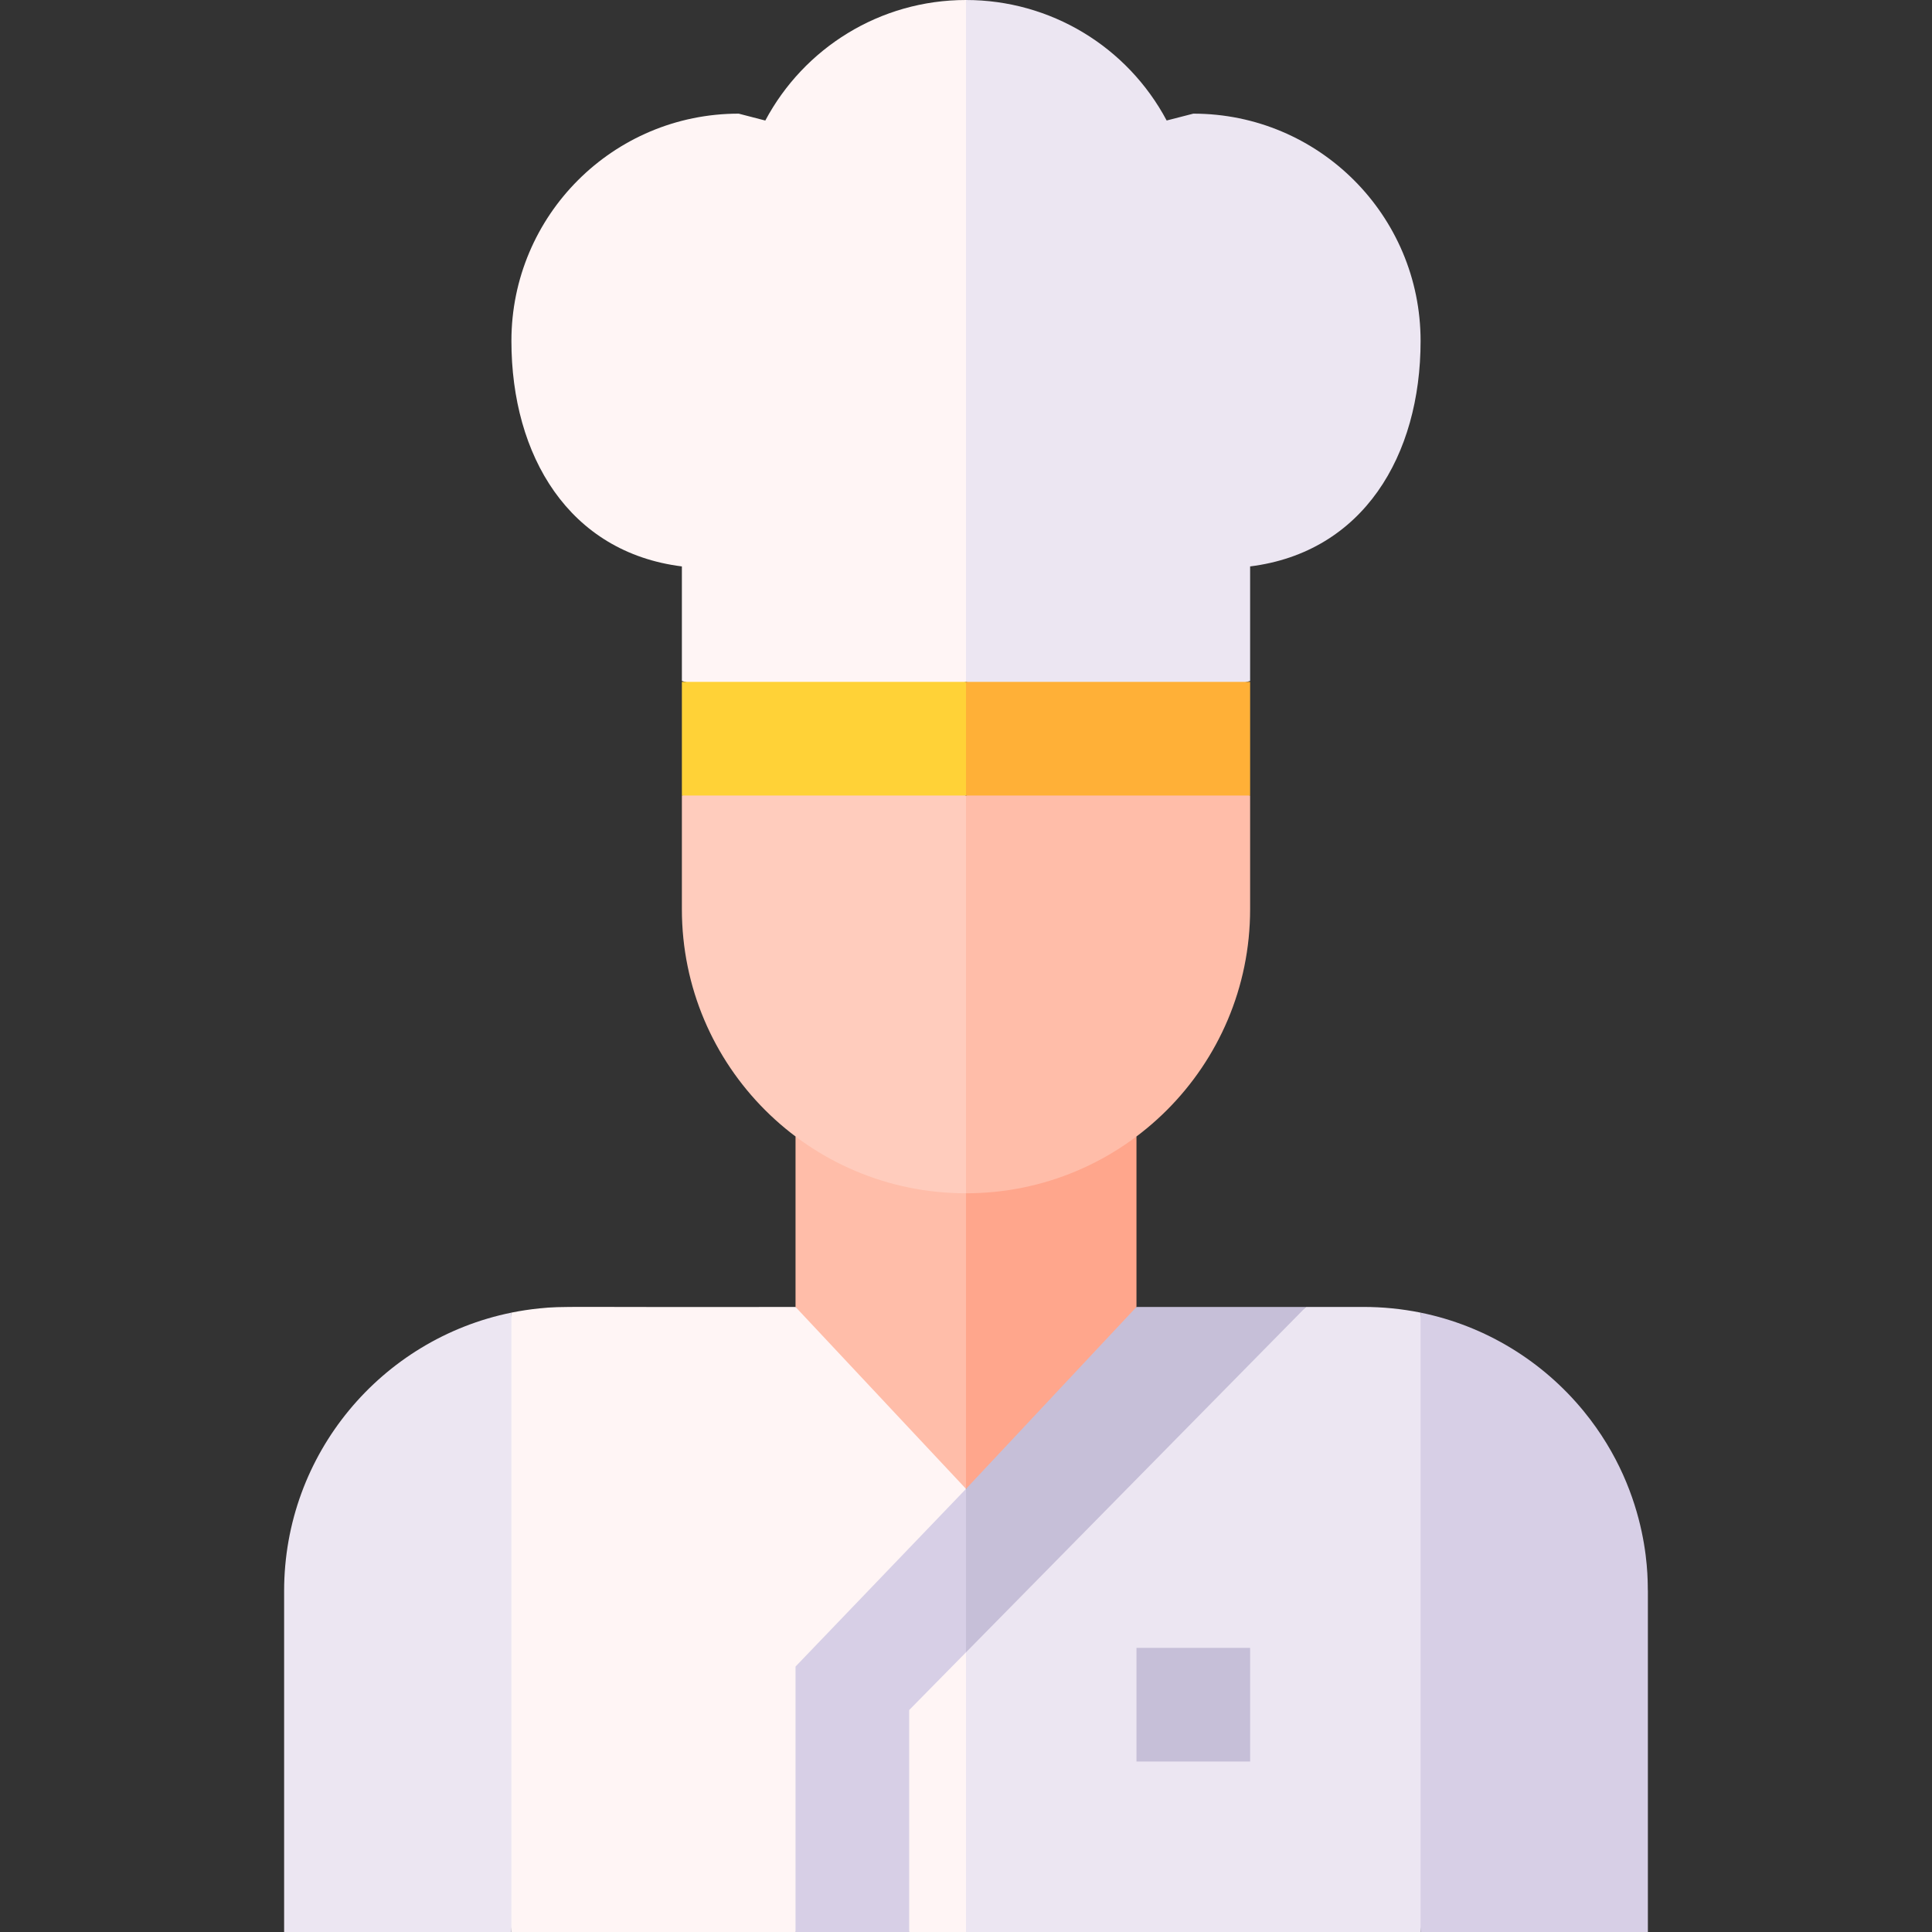 <svg id="Capa_1" enable-background="new 0 0 510 510" height="512" viewBox="0 0 510 510" width="512" xmlns="http://www.w3.org/2000/svg"><rect x="0" y="0" width="510" height="510" fill="#333333" stroke="none"/><g><path d="m210 300.006v44.994l9.333 30.333 35.667 17.694c0-15.77 0-57.979 0-78.027l-21-15z" fill="#ffbda9"/><path d="m300 345c0-10.263 0-35.921 0-45l-24.667-1.5-20.333 16.5v78.027l30.333-15.694z" fill="#ffa68c"/><path d="m202.02 31.82c-.235-.061-7.469-1.936-7.02-1.82-33.139 0-60 26.859-60 60 0 30.305 15.179 55.791 45 59.52v30.239l37.5 10.49 37.5-10.249 10-75-10-105c-22.742 0-42.788 12.697-52.98 31.82z" fill="#fff5f5"/><path d="m330 149.52c29.825-3.729 45-29.22 45-59.52 0-33.139-26.859-60-60-60-.235.06-7.48 1.926-7.03 1.81-10.408-19.542-30.697-31.81-52.97-31.81v180l37.5 10.25 37.5-10.49z" fill="#ece6f2"/><path d="m180 210v30c0 41.42 33.577 75 75 75l10-52.5-10-52.5-37.5-10z" fill="#ffccbd"/><path d="m330 240c0-10.492 0-19.508 0-30l-37.5-10-37.5 10v105c41.42 0 75-33.577 75-75z" fill="#ffbda9"/><path d="m180 180v30h75l10-15-10-15z" fill="#ffd237"/><path d="m255 180h75v30h-75z" fill="#ffb037"/><path d="m142.463 345.375c-2.526.253-5.015.63-7.463 1.125l-10 81.75 10 81.75h75l15-10 15 10h15l10-42.5-10-74.473-45-48.027c-62.026.121-60.969-.281-67.537.375z" fill="#fff5f5"/><path d="m375 346.5c-4.991-1.002-10.007-1.5-15-1.5h-15.25l-56.083 41.833-33.667 49.339v73.828h120l10-81.75z" fill="#ece6f2"/><path d="m300 435h30v30h-30z" fill="#c6bfd8"/><path d="m210 439.93v70.07h30v-58.59l15-15.238 10-21.572-10-21.573z" fill="#d7cfe6"/><path d="m300 345-45 48.027v43.145l89.75-91.172z" fill="#c6bfd8"/><path d="m75 420v90h60v-163.497c-34.233 6.95-60 37.213-60 73.497z" fill="#ece6f2"/><path d="m375 346.503v163.497h60c0-11.026 0-78.971 0-90-.195-1.062 1.443-24.992-16.904-47.435-10.738-13.133-25.841-22.559-43.096-26.062z" fill="#d7cfe6"/></g></svg>